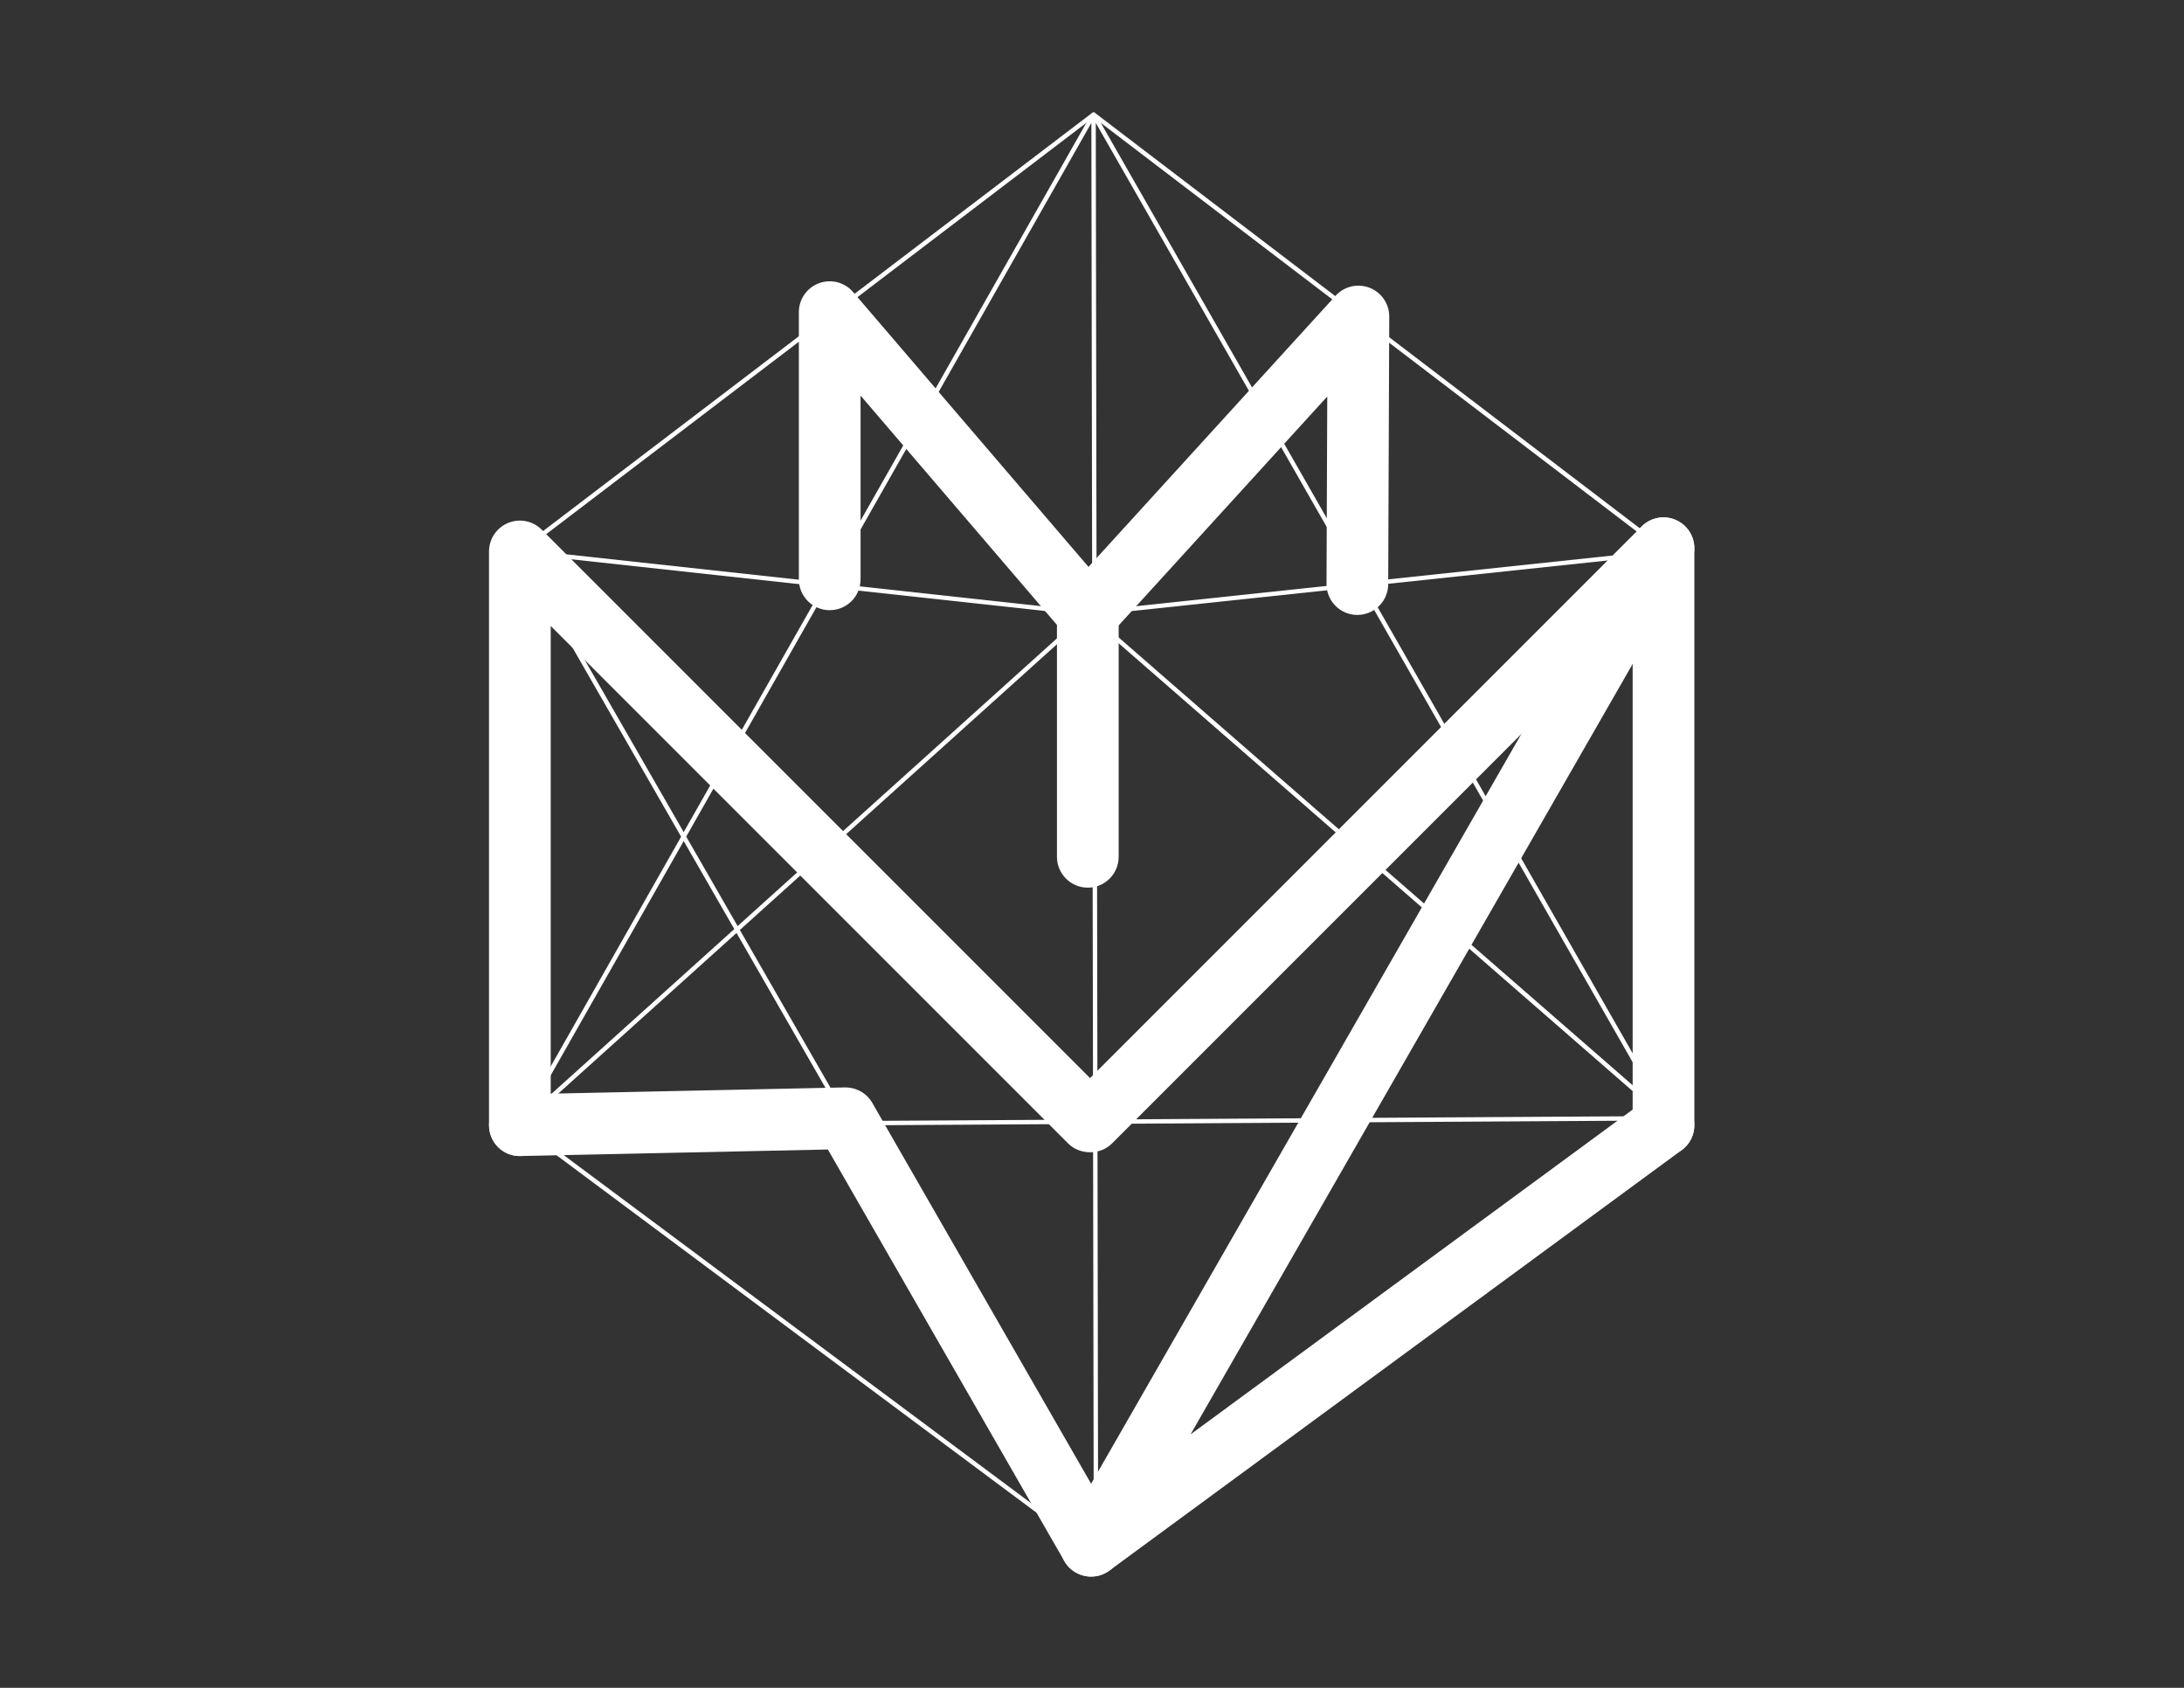 <?xml version="1.0" encoding="utf-8"?>
<!-- Generator: Adobe Illustrator 24.0.0, SVG Export Plug-In . SVG Version: 6.00 Build 0)  -->
<svg version="1.1" id="Capa_1" xmlns="http://www.w3.org/2000/svg" xmlns:xlink="http://www.w3.org/1999/xlink" x="0px" y="0px"
	 viewBox="0 0 792 612" style="enable-background:new 0 0 792 612;" xml:space="preserve">
<rect x="0" y="0" width="792" height="612" fill="#333333" stroke="none"/>
<style type="text/css">
	.st0{fill:#FFFFFF;}
</style>
<g>
	<g>
		<path class="st0" d="M397.45,564.36c-0.17,0-0.34-0.05-0.48-0.16L188.05,408.63c-0.2-0.15-0.32-0.39-0.32-0.64V199.96
			c0-0.25,0.12-0.48,0.32-0.64L396.08,40.91c0.29-0.22,0.68-0.22,0.97,0L605.08,199.5c0.2,0.15,0.32,0.39,0.32,0.64v205.34
			c0,0.25-0.12,0.48-0.32,0.64L397.93,564.2C397.79,564.31,397.62,564.36,397.45,564.36z M189.32,407.59l208.12,154.97
			l206.35-157.48V200.53L396.56,42.55l-207.24,157.8V407.59z"/>
		<path class="st0" d="M394.56,223.24l-206.13-22.49c-0.44-0.05-0.76-0.44-0.71-0.88c0.05-0.44,0.37-0.75,0.88-0.71l205.95,22.49
			l209.94-22.32c0.46-0.03,0.83,0.27,0.88,0.71c0.04,0.44-0.27,0.83-0.71,0.88L394.56,223.24z"/>
		<path class="st0" d="M397.45,564.36c-0.13,0-0.27-0.03-0.39-0.1l0,0l-0.01,0c0,0,0,0,0,0v0l0,0c0,0,0,0-0.01,0l0,0c0,0,0,0-0.01,0
			l0,0c0,0,0,0-0.01,0l0,0c0,0,0,0,0,0s0,0,0,0c-0.12-0.07-0.22-0.18-0.28-0.29l-89.56-155.88l-118.65,0.72
			c-0.28-0.01-0.55-0.15-0.7-0.39c-0.14-0.25-0.15-0.55-0.01-0.8l59.18-104.24l-59.18-102.99c-0.2-0.35-0.11-0.79,0.21-1.03
			c0.31-0.25,0.76-0.22,1.05,0.07l74.92,74.02L395.87,41.15c0.08-0.14,0.2-0.25,0.34-0.32c0,0,0,0,0,0c0,0,0,0,0,0
			c0.05-0.02,0.1-0.04,0.15-0.06c0.05-0.01,0.1-0.02,0.15-0.02c0.14-0.01,0.27,0.01,0.4,0.08c0.05,0.02,0.09,0.05,0.13,0.08
			c0.1,0.07,0.17,0.16,0.22,0.26L529.73,272.9l74.3-73.34c0.29-0.28,0.73-0.31,1.05-0.07c0.32,0.24,0.41,0.68,0.21,1.03
			l-58.38,102.42l58.38,102.13c0.14,0.25,0.14,0.55,0,0.8c-0.14,0.25-0.4,0.4-0.69,0.4l-116.98,0.71l-89.47,156.98
			c0,0.01-0.01,0.02-0.02,0.03h0c0,0,0,0,0,0c-0.08,0.12-0.18,0.21-0.29,0.27c-0.01,0-0.01,0-0.01,0c-0.05,0.03-0.11,0.05-0.17,0.07
			c-0.05,0.01-0.1,0.02-0.14,0.02C397.49,564.36,397.47,564.36,397.45,564.36z M309.02,408.06l87.62,152.5l-0.26-153.03
			L309.02,408.06z M397.98,407.52l0.26,153.03l87.53-153.56L397.98,407.52z M247.94,304.96L189.9,407.18l116.37-0.7L247.94,304.96z
			 M248.85,303.35l59.25,103.12l87.79-0.53L264.37,276.01L248.85,303.35z M397.98,405.2v0.73l88.7-0.54l58.39-102.44l-15.69-27.45
			L397.98,405.2z M545.99,304.56l-57.46,100.81l114.69-0.69L545.99,304.56z M265.19,274.57l131.19,129.6l-0.61-359.61L265.19,274.57
			z M397.37,44.56l0.61,358.39l130.58-128.89L397.37,44.56z M192.15,204.66l55.78,97.07l15.27-26.89L192.15,204.66z M530.55,274.34
			l15.43,27l55.04-96.57L530.55,274.34z"/>
		<path class="st0" d="M188.53,408.79c-0.22,0-0.44-0.09-0.59-0.26c-0.3-0.33-0.27-0.83,0.06-1.13l205.95-185.54
			c0.3-0.27,0.76-0.27,1.06-0.01l210.11,183.03c0.33,0.29,0.37,0.79,0.08,1.13c-0.29,0.34-0.8,0.37-1.13,0.08L394.49,223.51
			L189.06,408.58C188.91,408.72,188.72,408.79,188.53,408.79z"/>
		<path class="st0" d="M394.48,223.25c0,0-0.01,0-0.01,0c-0.23,0-0.45-0.1-0.59-0.28l-92.19-107.62v94.72c0,0.44-0.36,0.8-0.8,0.8
			s-0.8-0.36-0.8-0.8v-96.88c0-0.33,0.21-0.63,0.52-0.75c0.32-0.12,0.67-0.02,0.88,0.23l93,108.57l97.52-107.01
			c0.22-0.24,0.56-0.33,0.87-0.21c0.31,0.12,0.51,0.41,0.52,0.74l1.4,97.25c0.01,0.44-0.35,0.8-0.79,0.81c-0.01,0-0.01,0-0.01,0
			c-0.44,0-0.79-0.35-0.8-0.79l-1.37-95.24l-96.77,106.19C394.92,223.15,394.7,223.25,394.48,223.25z"/>
	</g>
	<g>
		<path class="st0" d="M394.48,233.63c-0.06,0-0.12,0-0.17,0c-3.21-0.05-6.24-1.47-8.33-3.91l-73.91-86.28v66.62
			c0,6.18-5.01,11.19-11.19,11.19c-6.18,0-11.19-5.01-11.19-11.19v-96.88c0-4.68,2.92-8.87,7.31-10.49
			c4.4-1.62,9.33-0.34,12.38,3.22l85.35,99.64l89.6-98.32c3.12-3.42,8.01-4.57,12.33-2.89c4.31,1.68,7.15,5.84,7.13,10.47
			l-0.38,97.02c-0.02,6.16-5.03,11.14-11.19,11.14c-0.02,0-0.03,0-0.04,0c-6.18-0.02-11.17-5.05-11.14-11.23l0.27-67.97l-78.56,86.2
			C400.63,232.31,397.62,233.63,394.48,233.63z"/>
		<path class="st0" d="M394.48,321.86c-6.18,0-11.19-5.01-11.19-11.19v-88.22c0-6.18,5.01-11.19,11.19-11.19
			c6.18,0,11.19,5.01,11.19,11.19v88.22C405.67,316.85,400.66,321.86,394.48,321.86z"/>
		<path class="st0" d="M603.25,419.18c-6.18,0-11.19-5.01-11.19-11.19V225.8L403.21,414.65c-4.2,4.2-11.63,4.2-15.82,0
			L199.71,226.97v181.02c0,6.18-5.01,11.19-11.19,11.19s-11.19-5.01-11.19-11.19V199.96c0-4.52,2.73-8.6,6.91-10.34
			c4.19-1.74,9-0.77,12.19,2.42L395.3,390.91l200.04-200.04c3.2-3.2,8.01-4.16,12.19-2.42c4.18,1.73,6.91,5.81,6.91,10.34v209.2
			C614.43,414.17,609.42,419.18,603.25,419.18z"/>
		<path class="st0" d="M395.68,571.66c-3.87,0-7.64-2.02-9.71-5.62L300.22,416.8l-111.45,2.37c-6.28,0.18-11.29-4.77-11.42-10.95
			c-0.13-6.18,4.77-11.29,10.95-11.42l118.09-2.51c4.19-0.02,7.9,2.07,9.94,5.61l89.06,155c3.08,5.36,1.23,12.2-4.13,15.27
			C399.49,571.18,397.57,571.66,395.68,571.66z"/>
		<path class="st0" d="M395.68,571.66c-2.68,0-5.34-0.96-7.46-2.84c-3.94-3.52-4.88-9.33-2.25-13.91l207.57-361.68
			c3.07-5.36,9.92-7.21,15.27-4.13c5.36,3.08,7.21,9.91,4.13,15.27l-181.2,315.73l164.87-121.11c4.98-3.66,11.98-2.59,15.64,2.39
			c3.66,4.98,2.59,11.98-2.39,15.64L402.3,569.49C400.32,570.94,397.99,571.66,395.68,571.66z"/>
	</g>
</g>
</svg>
